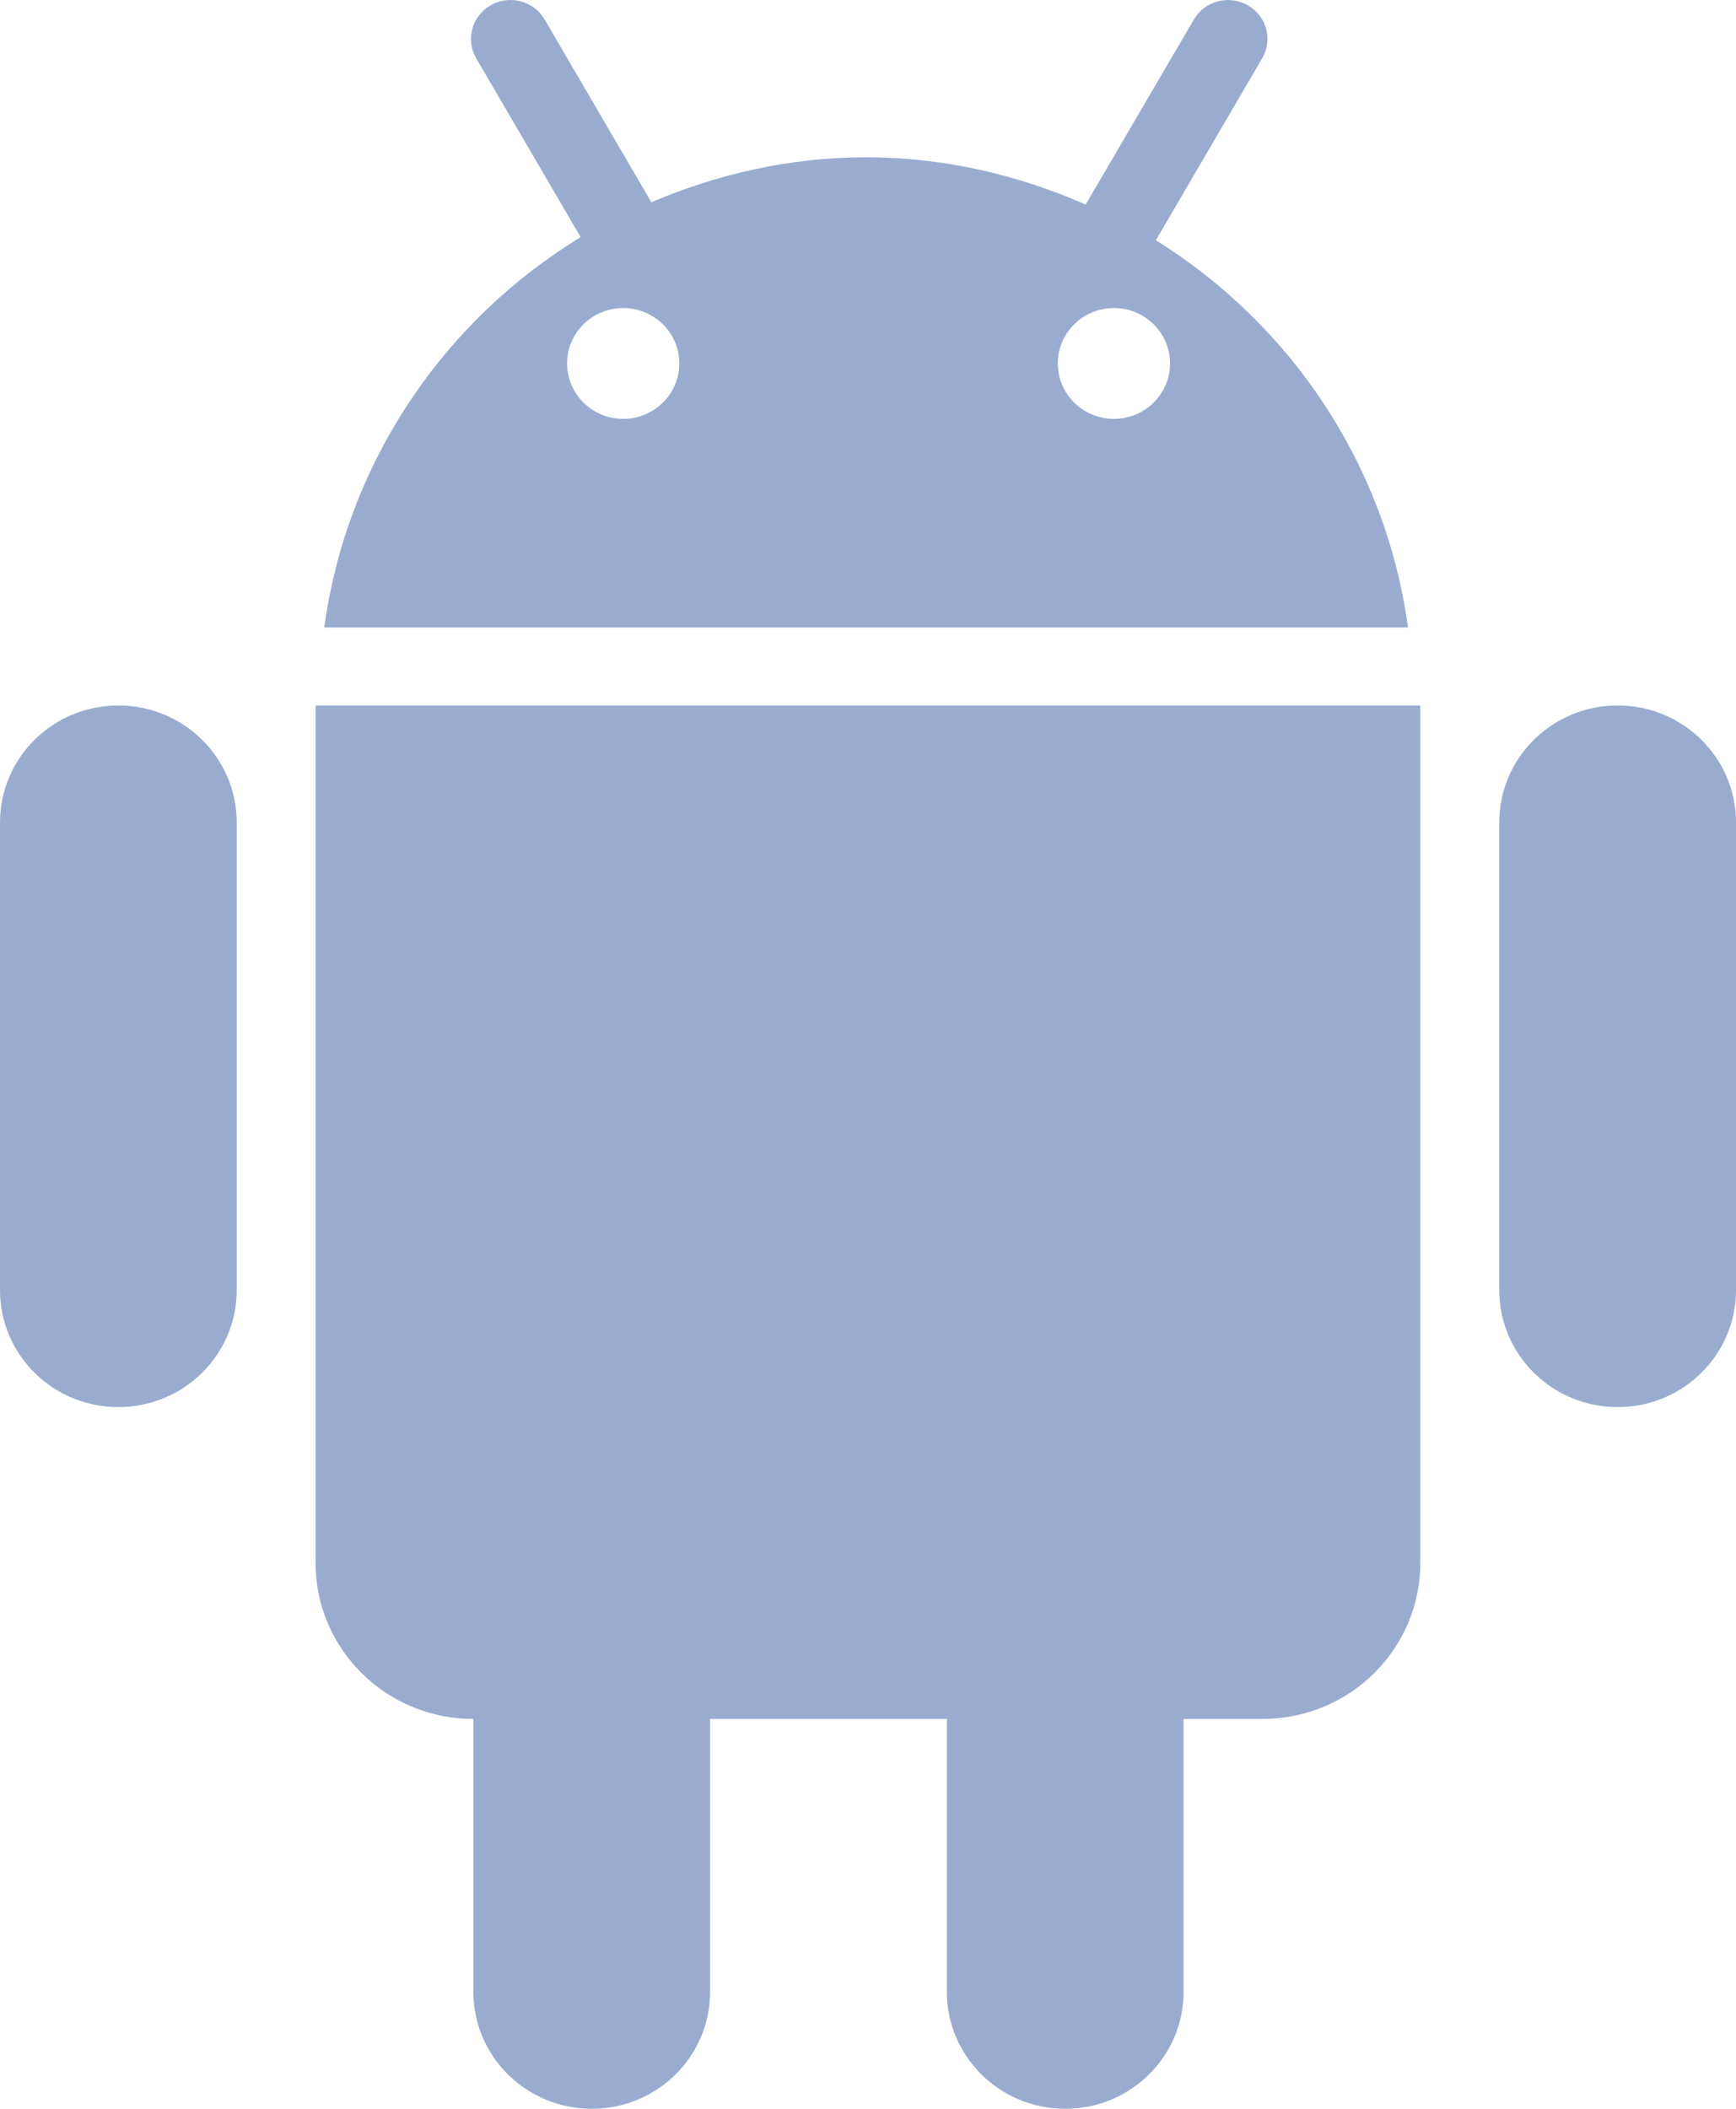 <svg xmlns="http://www.w3.org/2000/svg" width="42" height="51" viewBox="0 0 42 51">
	<path fill="#023189"
		d="M7.845 15.175h26.22c-.54-3.949-2.842-7.336-6.1-9.365l2.57-4.397c.265-.45.109-1.026-.347-1.286-.457-.26-1.041-.107-1.304.345l-2.618 4.475c-1.628-.713-3.41-1.143-5.311-1.143-1.855 0-3.6.408-5.196 1.087L13.176.471c-.264-.451-.848-.605-1.304-.344-.457.26-.613.836-.35 1.286l2.526 4.322c-3.315 2.02-5.658 5.447-6.203 9.44zM26.95 7.45c.75 0 1.357.6 1.357 1.34 0 .74-.607 1.34-1.357 1.34s-1.358-.6-1.358-1.34c0-.74.607-1.34 1.358-1.34zm-11.872 0c.75 0 1.357.6 1.357 1.34 0 .74-.608 1.34-1.357 1.34-.75 0-1.358-.6-1.358-1.34 0-.74.608-1.34 1.358-1.34zm-7.443 9.612h26.727v20.74c0 2.081-1.71 3.77-3.819 3.77h-1.908v6.6c0 1.562-1.281 2.828-2.864 2.828-1.581 0-2.863-1.266-2.863-2.828v-6.6H17.18v6.6c0 1.562-1.281 2.828-2.863 2.828s-2.864-1.266-2.864-2.828v-6.6c-2.108 0-3.818-1.688-3.818-3.77v-20.74zM5.727 19.89v11.312c0 1.561-1.282 2.828-2.863 2.828C1.28 34.03 0 32.763 0 31.202V19.89c0-1.562 1.281-2.829 2.864-2.829 1.58 0 2.863 1.267 2.863 2.829zm36.273 0v11.312c0 1.561-1.281 2.828-2.864 2.828-1.581 0-2.863-1.267-2.863-2.828V19.89c0-1.562 1.282-2.829 2.863-2.829 1.583 0 2.864 1.267 2.864 2.829z"
		opacity=".4" />
</svg>
